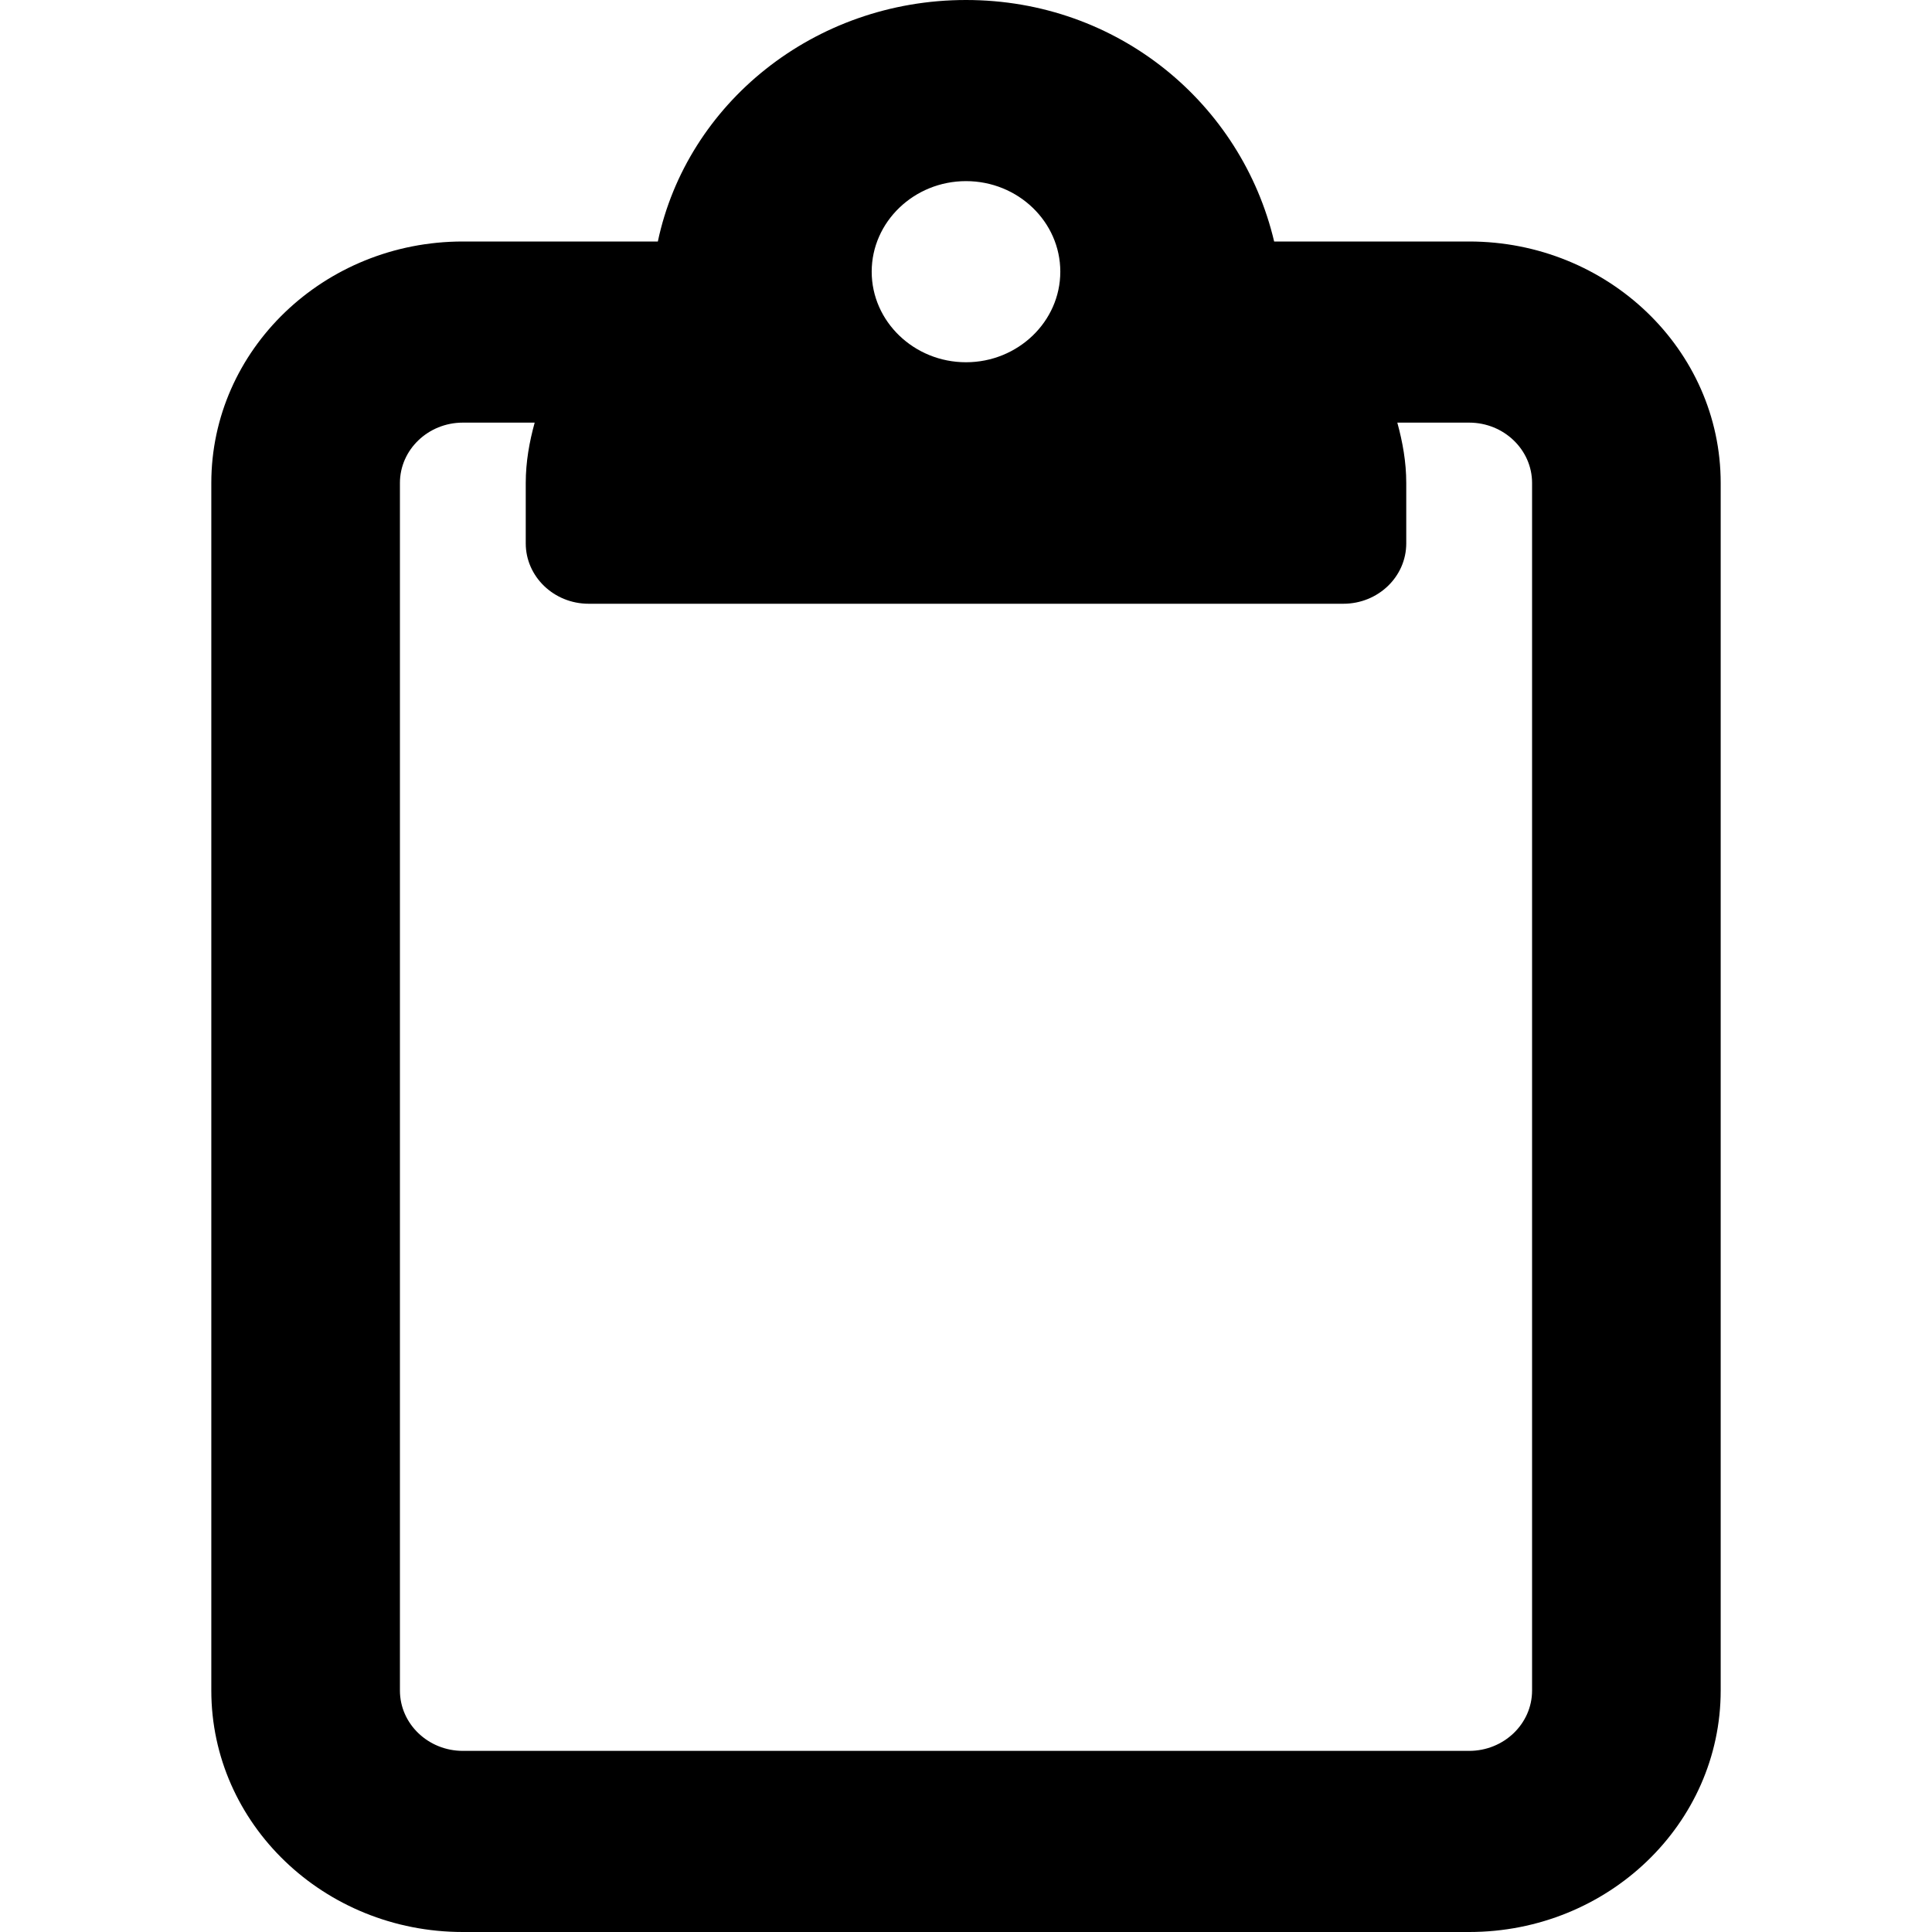 <svg viewBox="0 0 16 16" xmlns="http://www.w3.org/2000/svg"><path d="M12.167 2H10.552C10.282 0.859 9.26 0 8 0C6.74 0 5.689 0.859 5.448 2H3.833C2.683 2 1.75 2.896 1.75 4V14C1.75 15.104 2.683 16 3.833 16H12.167C13.317 16 14.25 15.104 14.25 14V4C14.25 2.896 13.316 2 12.167 2ZM8 1.5C8.431 1.5 8.781 1.837 8.781 2.25C8.781 2.663 8.43 3 8 3C7.57 3 7.219 2.663 7.219 2.25C7.219 1.837 7.57 1.5 8 1.5ZM12.688 14C12.688 14.276 12.454 14.5 12.167 14.5H3.833C3.546 14.5 3.312 14.276 3.312 14V4C3.312 3.724 3.546 3.5 3.833 3.5H4.428C4.384 3.659 4.354 3.825 4.354 4V4.5C4.354 4.775 4.587 5 4.875 5H11.125C11.413 5 11.646 4.776 11.646 4.5V4C11.646 3.826 11.616 3.661 11.572 3.5H12.167C12.454 3.5 12.688 3.724 12.688 4V14Z"/></svg>